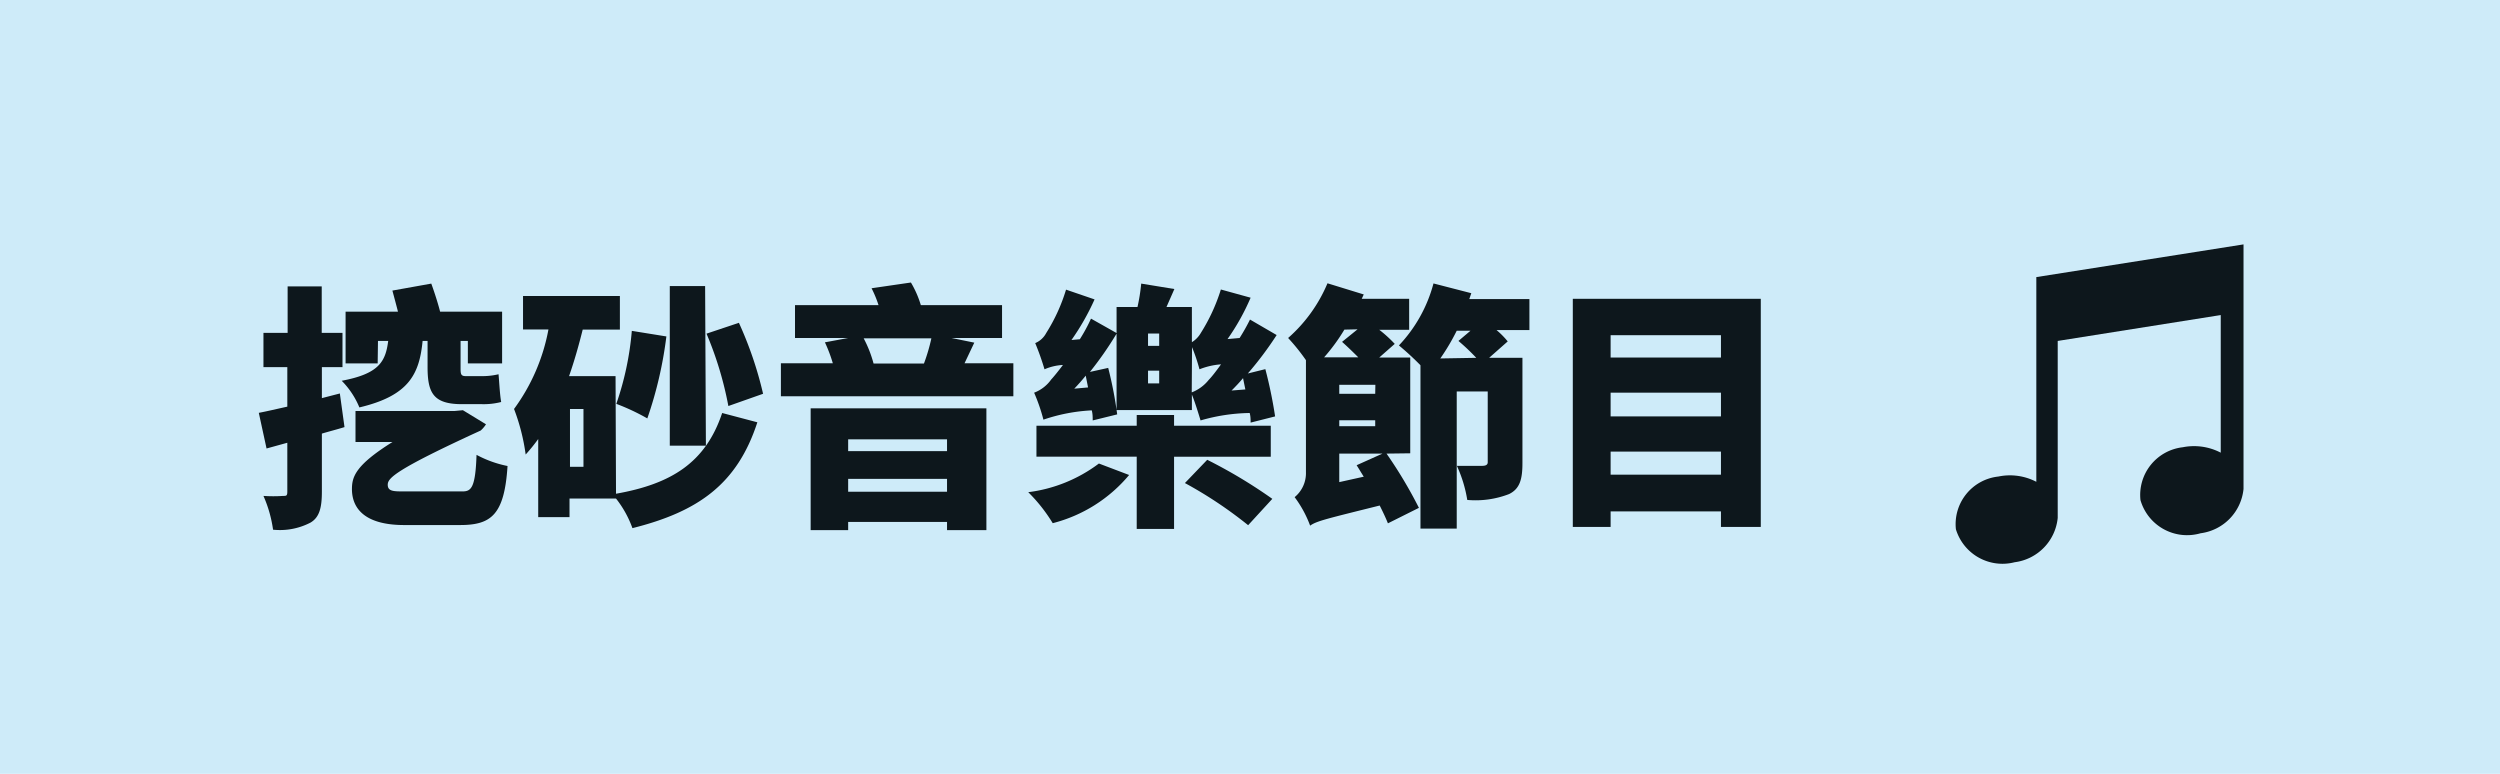 <svg xmlns="http://www.w3.org/2000/svg" viewBox="0 0 161.32 49.93"><defs><style>.cls-1{fill:#ceebf9;}.cls-2{fill:#0d171c;}</style></defs><title>05-2_貓砂音樂節目</title><g id="圖層_2" data-name="圖層 2"><g id="圖層_1-2" data-name="圖層 1"><rect class="cls-1" width="161.32" height="49.93"/><path class="cls-2" d="M131.4,17.88V31.09a3.68,3.68,0,0,0-2.45-.34,3.09,3.09,0,0,0-2.74,3.4A3.14,3.14,0,0,0,130,36.28a3.2,3.2,0,0,0,2.78-2.86V22l10.52-1.67v8.88a3.73,3.73,0,0,0-2.45-.35,3.1,3.1,0,0,0-2.73,3.41A3.13,3.13,0,0,0,142,34.41a3.2,3.2,0,0,0,2.77-2.86V15.77Z"/><path class="cls-2" d="M22.23,27.56c-.48.15-1,.28-1.46.42v3.74c0,1.05-.16,1.66-.73,2a4.27,4.27,0,0,1-2.42.46A8.18,8.18,0,0,0,17,32a9.45,9.45,0,0,0,1.27,0c.2,0,.27,0,.27-.27V28.57l-1.34.37-.5-2.3c.53-.1,1.16-.25,1.84-.4V23.69H17V21.48h1.56v-3h2.2v3H22.1v2.21H20.77v2l1.16-.3Zm2.14-4.11H22.3V20.11h3.38c-.12-.47-.25-.95-.36-1.36l2.51-.45c.2.55.42,1.23.57,1.81h4v3.34H30.19V22h-.47v1.72c0,.38,0,.55.32.55h1a4.5,4.5,0,0,0,1.13-.12c.05.55.08,1.28.17,1.79a4.48,4.48,0,0,1-1.23.14H29.81c-1.84,0-2.22-.72-2.22-2.39V22h-.32c-.21,2.17-.91,3.54-4.08,4.29a5.32,5.32,0,0,0-1.14-1.72c2.4-.45,2.83-1.23,3-2.57h-.66Zm5.47,8.26c.56,0,.84-.22.91-2.36a7.12,7.12,0,0,0,2,.72c-.2,3.18-1.08,3.81-3.07,3.81H26.08c-2.32,0-3.35-.9-3.37-2.29,0-.79.17-1.54,2.62-3.07H22.94v-2h6.4l.53-.05,1.49.91a2,2,0,0,1-.34.4c-5.56,2.55-6,3.08-6,3.5s.37.43,1,.43Z"/><path class="cls-2" d="M39.75,31.86c3.56-.63,5.78-2,6.85-5.21l2.27.6c-1.3,4-3.83,5.77-8.06,6.83a6.81,6.81,0,0,0-1.06-1.91v0h-3v1.2H34.73V28.33a11.55,11.55,0,0,1-.81,1,13.11,13.11,0,0,0-.75-2.94,12.51,12.51,0,0,0,2.22-5.13H33.75V19.1H40v2.17h-2.4c-.25,1-.53,2-.88,3h3Zm-2.1-5.47h-.87v3.73h.87ZM43,21.71A25.68,25.68,0,0,1,41.77,27a13.86,13.86,0,0,0-2-.94,19.23,19.23,0,0,0,1-4.71Zm2.55,7.05H43.22V18.46H45.5ZM47,26.2a22.61,22.61,0,0,0-1.41-4.67l2.09-.7a24.11,24.11,0,0,1,1.56,4.58Z"/><path class="cls-2" d="M65.39,23.44v2.13h-15V23.44h3.35a9.42,9.42,0,0,0-.51-1.35l1.5-.28H51.3V19.69h5.39a7.28,7.28,0,0,0-.45-1.09l2.54-.37a6.54,6.54,0,0,1,.64,1.46h5.24v2.12H61.4l1.47.3-.63,1.33ZM52.31,26.35H63.65v7.86H61.11v-.53H54.73v.53H52.31Zm2.42,2v.76h6.38v-.76Zm6.38,3.38v-.83H54.73v.83Zm-5.38-9.9a7.74,7.74,0,0,1,.64,1.63h3.25a11.7,11.7,0,0,0,.48-1.63Z"/><path class="cls-2" d="M72.86,30.65a9.48,9.48,0,0,1-4.93,3.11,10.4,10.4,0,0,0-1.58-2,9.55,9.55,0,0,0,4.56-1.85Zm8.79-6.83a29.16,29.16,0,0,1,.63,3.05l-1.58.4c0-.19,0-.4-.06-.62a11.91,11.91,0,0,0-3.17.48c-.1-.33-.35-1.16-.56-1.67v1H72.05V21.53A22.37,22.37,0,0,1,70.33,24l1.18-.26a25.56,25.56,0,0,1,.58,3l-1.58.39c0-.2,0-.42-.06-.65a11.32,11.32,0,0,0-3.12.6,11.68,11.68,0,0,0-.6-1.74,2.39,2.39,0,0,0,1.1-.85c.15-.16.43-.5.76-.94a3.4,3.4,0,0,0-1.19.28,16.69,16.69,0,0,0-.6-1.69,1.42,1.42,0,0,0,.71-.65,11.44,11.44,0,0,0,1.28-2.8l1.84.63a15.49,15.49,0,0,1-1.49,2.62l.54-.05a10.74,10.74,0,0,0,.72-1.33l1.65.93V19.81H73.4a12,12,0,0,0,.24-1.51l2.14.35-.51,1.16h1.64v2.27a1.67,1.67,0,0,0,.58-.6,11.76,11.76,0,0,0,1.29-2.8l1.92.53a14.56,14.56,0,0,1-1.49,2.67l.78-.07a12.83,12.83,0,0,0,.67-1.19l1.72,1a22.27,22.27,0,0,1-1.86,2.48Zm-5.89,5.65v4.66H73.35V29.47H66.88v-2h6.47v-.69h2.41v.69H82v2ZM70.21,25l-.15-.76c-.24.3-.49.58-.74.84Zm4.59-3.48h-.72v.8h.72Zm0,2.4h-.72v.82h.72Zm3.1,5.75a32.15,32.15,0,0,1,4.2,2.52l-1.56,1.7a27.21,27.21,0,0,0-4.08-2.72Zm-1-4.35A2.61,2.61,0,0,0,78,24.51c.16-.16.44-.51.79-1a4.69,4.69,0,0,0-1.39.32,12,12,0,0,0-.48-1.43Zm3.46-.19-.15-.73c-.24.29-.49.55-.74.8Z"/><path class="cls-2" d="M89.47,29.27a28.93,28.93,0,0,1,2.09,3.5l-2,1c-.13-.33-.31-.71-.53-1.15-3.4.85-4.08,1-4.49,1.3a7.23,7.23,0,0,0-1-1.84,2,2,0,0,0,.73-1.61V23.24a12.94,12.94,0,0,0-1.15-1.43,9.68,9.68,0,0,0,2.54-3.53L88,19l-.13.28h3.06v2H89a8.48,8.48,0,0,1,1,.91l-1,.88H91v6.18Zm-2.72-8a12.13,12.13,0,0,1-1.31,1.79h2.21c-.33-.33-.71-.7-1.05-1l1-.81Zm2,3.56H86.42v.58h2.32ZM86.42,27.5h2.32v-.38H86.42ZM88,30.76c-.16-.25-.31-.51-.46-.74l1.67-.75H86.42v1.84ZM98.69,21.3H96.57a5.41,5.41,0,0,1,.72.73l-1.2,1.06h2.15v6.79c0,1.05-.17,1.66-.86,2a6,6,0,0,1-2.7.38,8.48,8.48,0,0,0-.67-2.2c.6,0,1.41,0,1.63,0S96,30,96,29.83V25.26h-2v8.85H91.66V23.57a18.49,18.49,0,0,0-1.39-1.28,9.27,9.27,0,0,0,2.23-4l2.44.63-.13.38h3.88Zm-3.43,1.79A13.61,13.61,0,0,0,94.11,22l.78-.66H94a13.86,13.86,0,0,1-1.06,1.79Z"/><path class="cls-2" d="M113.62,19.28V34h-2.57V33h-7.12v1h-2.44V19.28Zm-9.69,2.35v1.44h7.12V21.63Zm0,3.71v1.53h7.12V25.34Zm7.12,5.29V29.14h-7.12v1.49Z"/></g></g></svg>